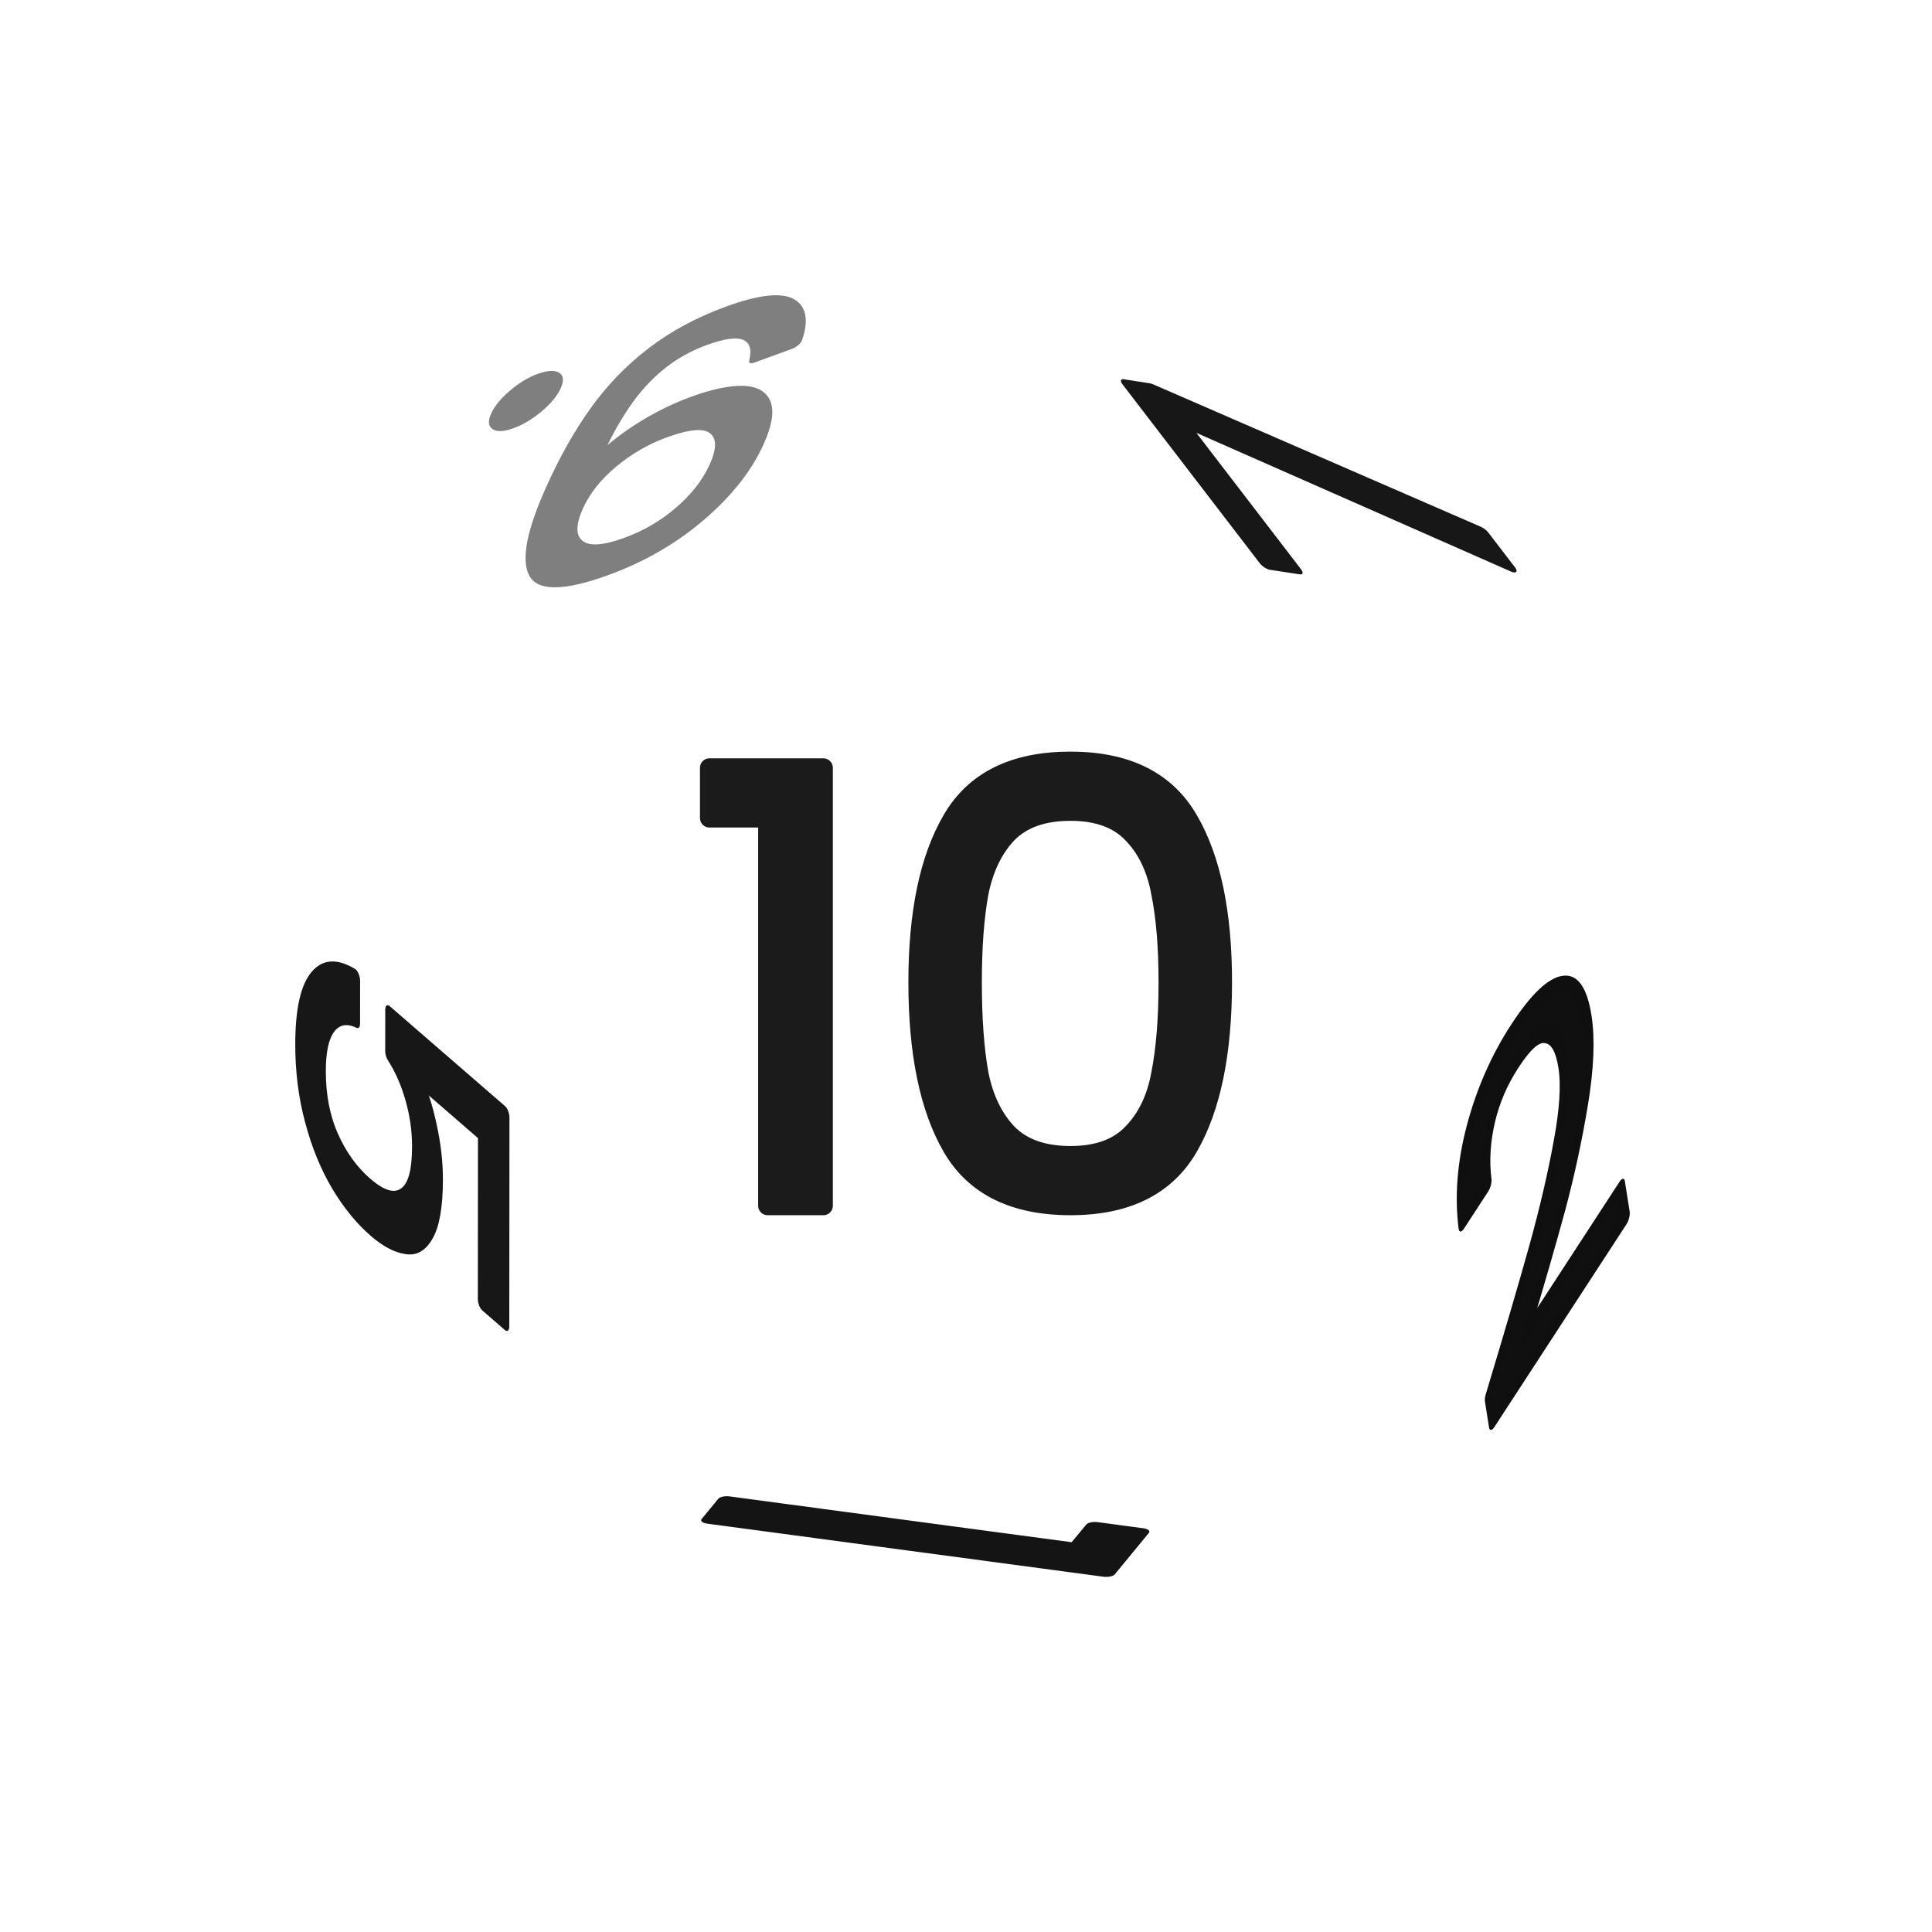 <svg xmlns="http://www.w3.org/2000/svg" viewBox="0 0 25.4 25.4" height="96" width="96"><g font-weight="400" font-family="Poppins" letter-spacing="0" word-spacing="0" text-anchor="middle" stroke-linecap="round" stroke-linejoin="round"><g style="line-height:1.5;-inkscape-font-specification:Poppins;text-align:center"><path style="-inkscape-font-specification:Poppins;text-align:center" d="M9.327 10.755v-.661h1.498v5.758h-.733v-5.097zm2.74 2.158q0-1.37.446-2.134.446-.773 1.56-.773 1.108 0 1.554.773.446.764.446 2.134 0 1.394-.446 2.166-.446.773-1.553.773-1.115 0-1.561-.773-.446-.772-.446-2.166zm3.289 0q0-.693-.096-1.17-.087-.486-.374-.781-.279-.295-.812-.295-.542 0-.829.295-.278.295-.374.78-.087.478-.087 1.171 0 .717.087 1.202.096.486.374.78.287.296.829.296.533 0 .812-.295.287-.295.374-.78.096-.486.096-1.203z" aria-label="10" font-size="7.964" fill="#1b1b1b" stroke="#1b1b1b" stroke-width=".249"/></g><g style="line-height:1.5;-inkscape-font-specification:Poppins;text-align:center"><path style="-inkscape-font-specification:Poppins;text-align:center" d="M435.93 594.428q.616-.495.965-.81.35-.32.587-.665.243-.349.243-.684 0-.315-.155-.495-.15-.184-.49-.184-.33 0-.515.209-.18.203-.194.548h-.427q.02-.543.33-.84.31-.295.8-.295.5 0 .791.276.296.277.296.762 0 .403-.242.786-.238.378-.544.67-.305.285-.78.669h1.668v.368h-2.333z" transform="matrix(.744 -1.142 .171 1.082 -406.4 -127)" aria-label="2" font-size="4.851" fill="#101010" stroke="#0f0f0f" stroke-width=".152"/></g><g style="line-height:1.5;-inkscape-font-specification:Poppins;text-align:center"><path style="-inkscape-font-specification:Poppins;text-align:center" d="M135.468-326.85v-.4h.906v3.487h-.443v-3.086z" transform="matrix(-.496 .603 -1.493 -.2 -406.4 -127)" aria-label="1" font-size="4.822" fill="#141414" stroke="#141414" stroke-width=".151"/></g><g style="line-height:1.5;-inkscape-font-specification:Poppins;text-align:center"><path style="-inkscape-font-specification:Poppins;text-align:center" d="M-163.914-537.909h-1.7v1.105q.11-.155.329-.252.218-.102.47-.102.402 0 .654.17.252.165.359.431.111.262.111.558 0 .349-.13.625-.131.276-.403.436-.266.16-.664.16-.509 0-.824-.262-.315-.261-.383-.697h.432q.063.276.266.43.204.156.514.156.383 0 .577-.228.194-.232.194-.61 0-.379-.194-.582-.194-.209-.572-.209-.257 0-.45.126-.19.122-.277.335h-.417v-1.978h2.108z" transform="matrix(-.001 1.303 -.767 -.665 -406.4 -127)" aria-label="5" font-size="4.847" fill="#171717" stroke="#171717" stroke-width=".151"/></g><g style="line-height:1.5;-inkscape-font-specification:Poppins;text-align:center"><path style="-inkscape-font-specification:Poppins;text-align:center" d="M-72.35 339.594l-1.298 3.047h-.43l1.317-3.004h-1.803v-.365h2.215z" transform="matrix(-.814 -1.061 1.068 .163 -406.4 -127)" aria-label="7" font-size="4.673" fill="#171717" stroke="#171717" stroke-width=".146"/></g><g style="line-height:1.5;-inkscape-font-specification:Poppins;text-align:center"><path style="-inkscape-font-specification:Poppins;text-align:center" d="M-457.297-353.079q.048.274.221.422.178.15.475.15.398 0 .585-.313.192-.312.183-1.05-.1.215-.336.34-.235.12-.523.12-.322 0-.576-.13-.25-.134-.393-.388-.144-.254-.144-.614 0-.514.297-.825.298-.317.845-.317.671 0 .94.436.274.437.274 1.3 0 .605-.11.999-.106.393-.365.6-.255.206-.7.206-.49 0-.764-.264-.273-.264-.312-.672zm.677-.7q.321 0 .528-.197.206-.202.206-.542 0-.36-.201-.58-.202-.222-.567-.222-.336 0-.537.212-.197.21-.197.556 0 .35.197.562.197.21.57.21zm1.996 1.659q-.125 0-.211-.086-.087-.086-.087-.21 0-.125.087-.212.086-.086.21-.086.12 0 .202.086.087.087.087.211 0 .125-.087.211-.081.087-.201.087z" transform="matrix(-1.244 .454 .432 -.961 -406.4 -127)" aria-label="9." font-size="4.798" fill="#7f7f7f" stroke="#7f7f7f" stroke-width=".15"/></g></g></svg>